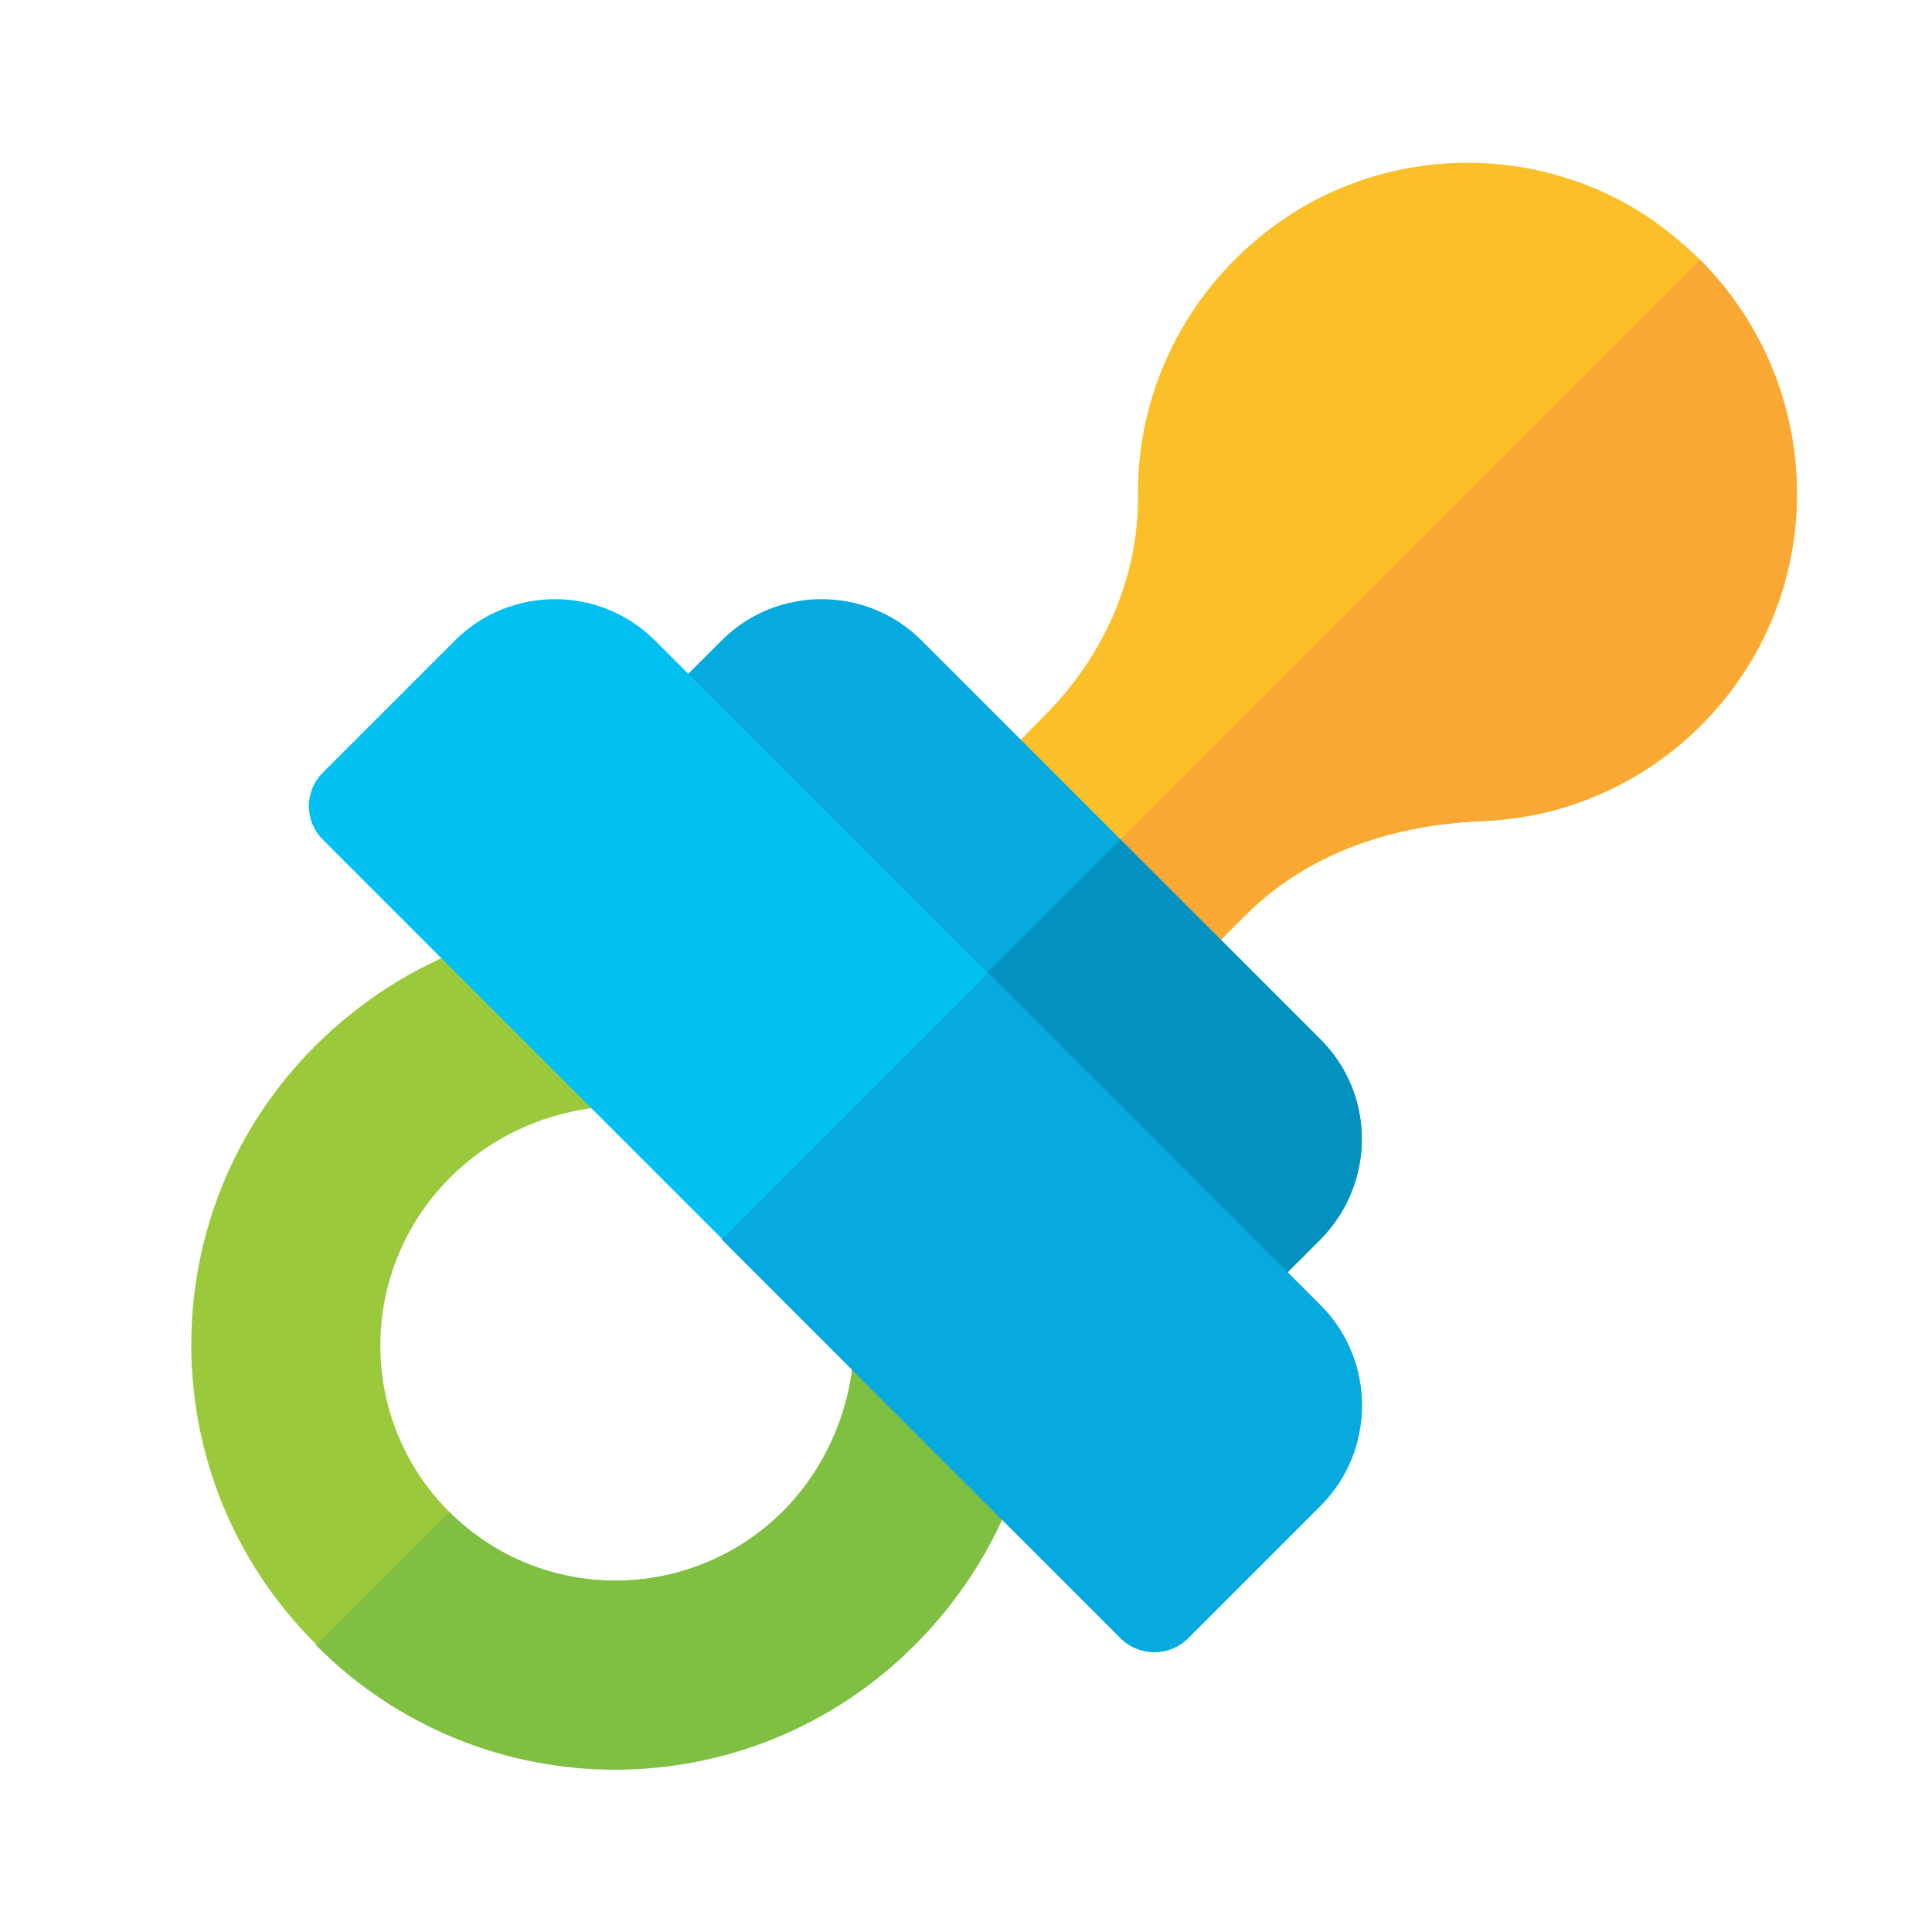 <?xml version="1.0" encoding="utf-8"?>
<!-- Generator: Adobe Illustrator 19.2.0, SVG Export Plug-In . SVG Version: 6.00 Build 0)  -->
<svg version="1.1" id="Layer_1" xmlns="http://www.w3.org/2000/svg" xmlns:xlink="http://www.w3.org/1999/xlink" x="0px" y="0px"
	 viewBox="0 0 200 200" style="enable-background:new 0 0 200 200;" xml:space="preserve">
<style type="text/css">
	.st0{fill:#FABF29;}
	.st1{fill:#FAA834;}
	.st2{fill:#06AADE;}
	.st3{fill:#9ACA3C;}
	.st4{fill:#0392BF;}
	.st5{fill:#7FC042;}
	.st6{fill:#03C0F2;}
</style>
<g id="Layer_57">
	<path class="st0" d="M176,26.9c-1.4-1.4-3.1-2.8-4.9-4.1c-11.4-7.9-26.7-7.9-38.1-0.2c-9.6,6.5-15.3,17.2-15.2,28.7
		c0.1,8.2-3.4,16.5-9.6,22.7l-5.9,6c-1.9,1.9-1.9,5,0,6.9l13.8,13.8c1.9,1.9,5,1.9,6.9,0l5.9-5.9c7.6-7.6,17.5-9.5,24.5-9.8
		c8.5-0.3,16.6-3.8,22.7-9.9C189.6,61.6,189.1,40,176,26.9z"/>
	<path class="st1" d="M116,100.7l-6.9-6.9L176,26.9c13.1,13.1,13.6,34.7,0,48.2c-6.1,6.1-14.1,9.6-22.7,9.9c-7,0.3-17,2.2-24.5,9.8
		l-5.9,5.9C121,102.6,118,102.6,116,100.7z"/>
	<path class="st2" d="M136.7,107.6L95.4,66.3c-5.7-5.7-15-5.7-20.7,0l-6.9,6.9c-1.9,1.9-1.9,5,0,6.9l55.1,55.1c1.9,1.9,5,1.9,6.9,0
		l6.9-6.9C142.4,122.5,142.4,113.3,136.7,107.6z"/>
	<path class="st3" d="M95.4,107.6c-17.2-17.2-45.5-16.5-62.7,0.6s-17.2,44.9,0,62s44.9,17.2,62,0S112.5,124.8,95.4,107.6z
		 M46.5,156.5c-9.5-9.5-9.5-24.9,0-34.5s25.6-10.2,35.1-0.6s8.9,25.6-0.6,35.1C71.4,166,56,166,46.5,156.5z"/>
	<path class="st4" d="M136.7,128.3l-6.9,6.9c-1.9,1.9-5,1.9-6.9,0l-27.6-27.6L116,86.9l20.7,20.7
		C142.4,113.3,142.4,122.5,136.7,128.3z"/>
	<path class="st5" d="M94.7,170.3c-17.2,17.2-44.9,17.2-62,0l13.8-13.8c9.5,9.5,24.9,9.5,34.5,0c9.5-9.5,10.2-25.6,0.6-35.1
		l13.8-13.8C112.5,124.8,111.9,153.1,94.7,170.3z"/>
	<path class="st6" d="M136.7,135.2L67.8,66.3c-5.7-5.7-15-5.7-20.7,0L33.4,80c-1.9,1.9-1.9,5,0,6.9l82.7,82.7c1.9,1.9,5,1.9,6.9,0
		l13.8-13.8C142.4,150.1,142.4,140.9,136.7,135.2z"/>
	<path class="st2" d="M136.7,155.8l-13.8,13.8c-1.9,1.9-5,1.9-6.9,0l-41.3-41.3l27.6-27.6l34.5,34.5
		C142.4,140.9,142.4,150.1,136.7,155.8z"/>
</g>
</svg>
